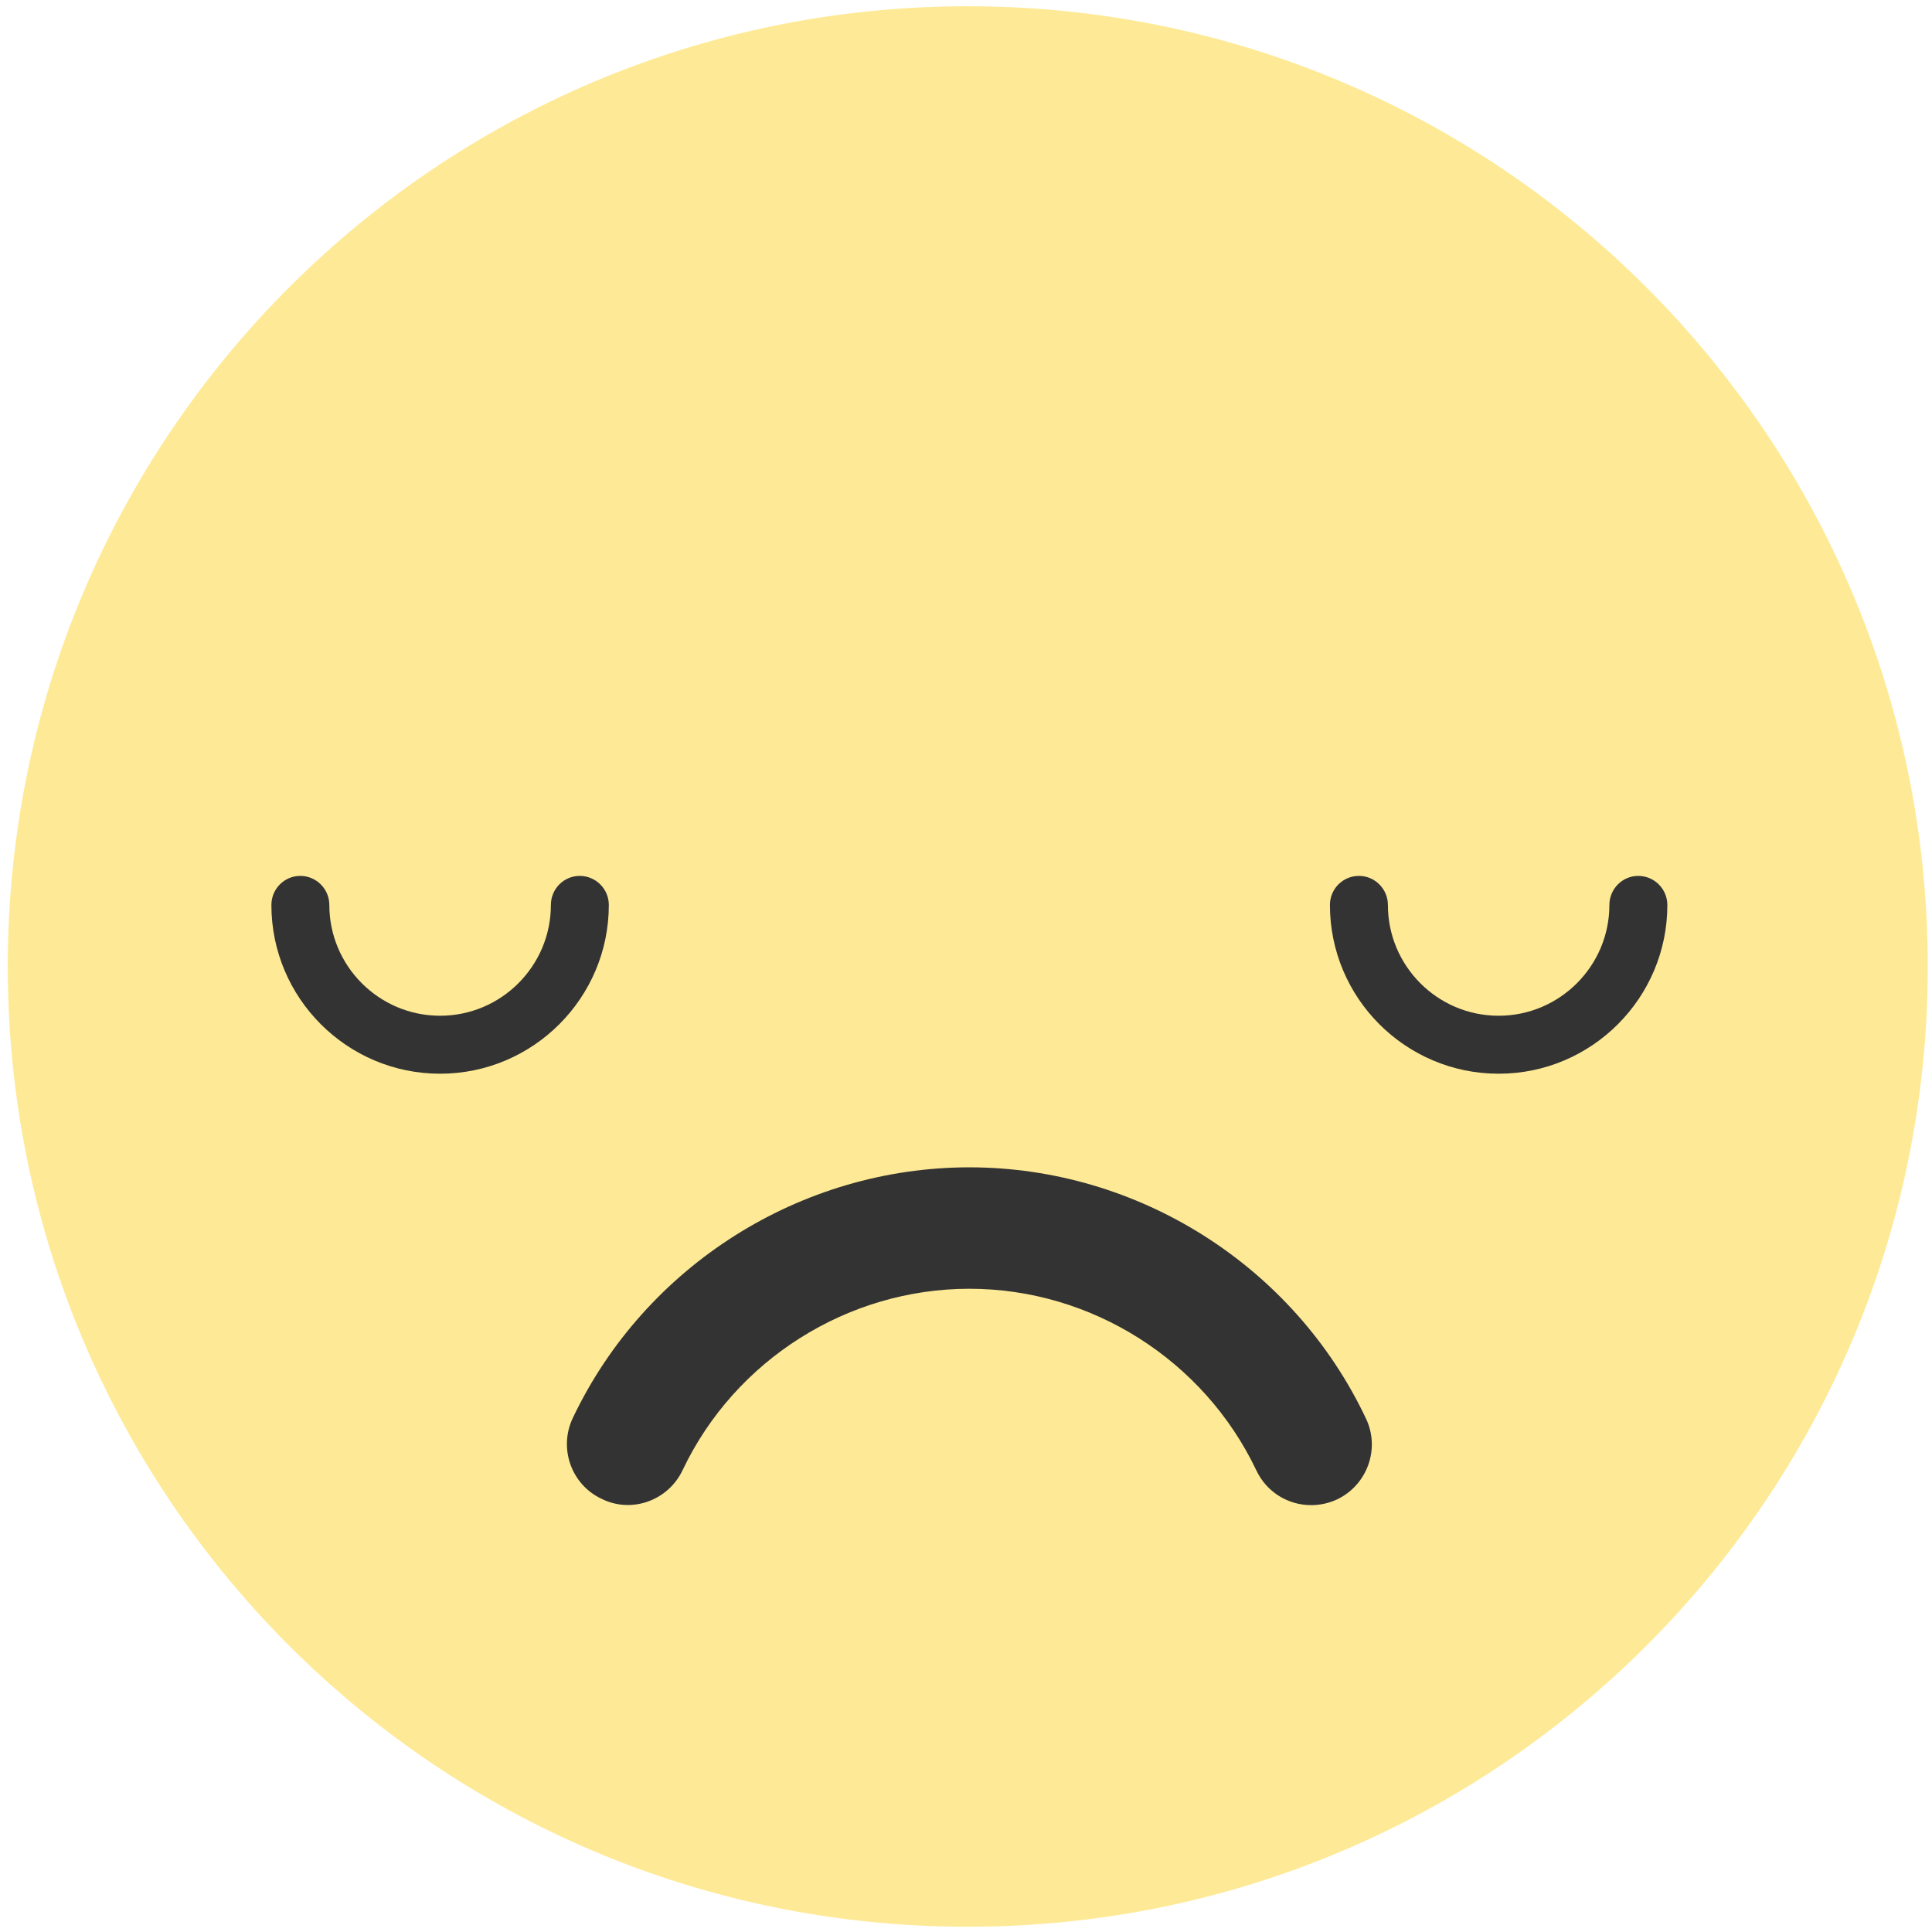 <?xml version="1.0" encoding="utf-8"?>
<!-- Generator: Adobe Illustrator 16.0.0, SVG Export Plug-In . SVG Version: 6.00 Build 0)  -->
<!DOCTYPE svg PUBLIC "-//W3C//DTD SVG 1.1//EN" "http://www.w3.org/Graphics/SVG/1.1/DTD/svg11.dtd">
<svg version="1.1" id="Layer_1" xmlns="http://www.w3.org/2000/svg" xmlns:xlink="http://www.w3.org/1999/xlink" x="0px" y="0px"
	 width="57.25px" height="57.25px" viewBox="0 0 57.25 57.25" enable-background="new 0 0 57.25 57.25" xml:space="preserve">
<g>
	<path fill="#FEEA96" d="M57.125,28.644c0,15.709-12.734,28.451-28.448,28.451c-15.711,0-28.447-12.741-28.447-28.451
		c0-15.718,12.736-28.459,28.447-28.459C44.391,0.185,57.125,12.926,57.125,28.644z"/>
</g>
<g>
	<path fill="#333333" d="M28.724,34.591c-4.993,0-9.605,2.911-11.749,7.425c-0.429,0.897-0.047,1.977,0.852,2.398
		c0.889,0.444,1.974,0.053,2.401-0.851c1.549-3.265,4.887-5.374,8.497-5.374c3.618,0,6.95,2.115,8.502,5.379
		c0.307,0.652,0.947,1.033,1.624,1.033c0.258,0,0.521-0.054,0.771-0.17c0.895-0.428,1.282-1.501,0.855-2.396
		C38.339,37.509,33.724,34.591,28.724,34.591z"/>
	<path fill="#333333" d="M48.545,25.955c-0.471,0-0.855,0.387-0.855,0.862c0,1.807-1.472,3.282-3.282,3.282
		c-1.812,0-3.281-1.475-3.281-3.282c0-0.475-0.387-0.862-0.857-0.862c-0.48,0-0.861,0.387-0.861,0.862c0,2.756,2.239,5,5,5
		c2.757,0,4.999-2.244,4.999-5C49.406,26.342,49.021,25.955,48.545,25.955z"/>
	<path fill="#333333" d="M17.179,25.955c-0.475,0-0.855,0.387-0.855,0.862c0,1.807-1.472,3.282-3.283,3.282
		c-1.811,0-3.282-1.475-3.282-3.282c0-0.475-0.386-0.862-0.861-0.862s-0.856,0.387-0.856,0.862c0,2.756,2.239,5,4.999,5
		c2.755,0,5-2.244,5-5C18.041,26.342,17.655,25.955,17.179,25.955z"/>
</g>
</svg>
